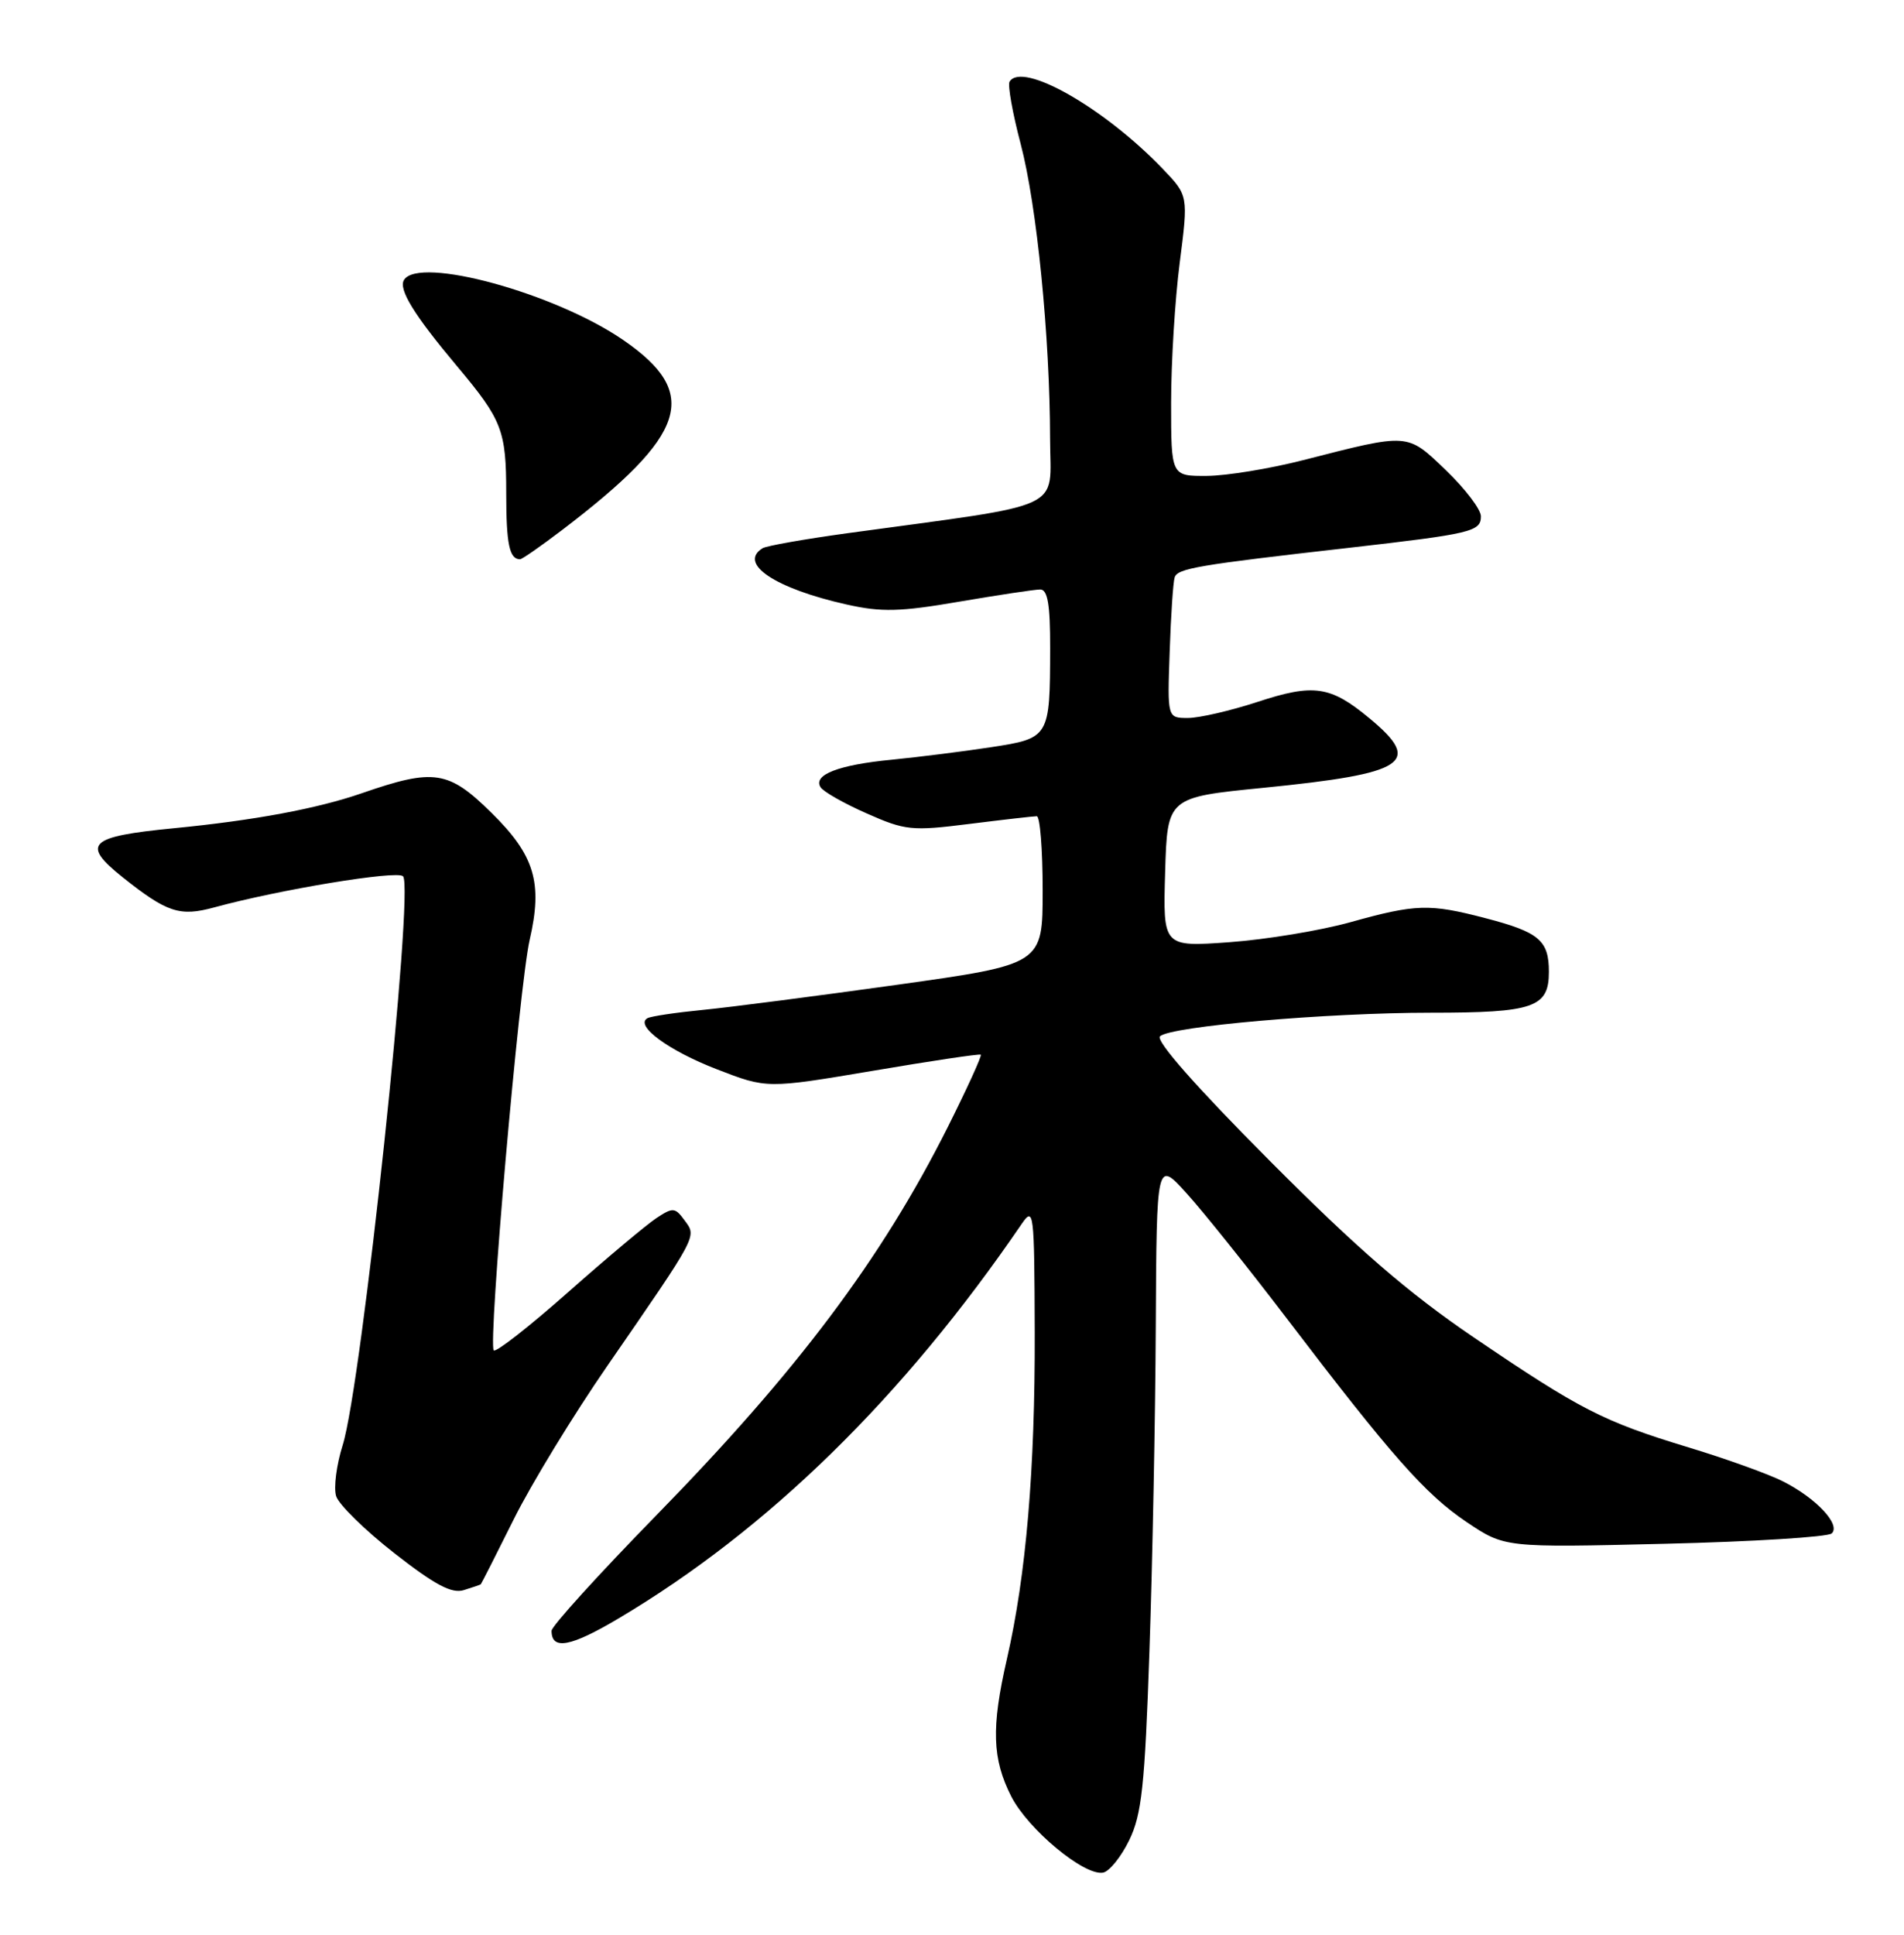 <?xml version="1.0" encoding="UTF-8" standalone="no"?>
<!DOCTYPE svg PUBLIC "-//W3C//DTD SVG 1.1//EN" "http://www.w3.org/Graphics/SVG/1.1/DTD/svg11.dtd" >
<svg xmlns="http://www.w3.org/2000/svg" xmlns:xlink="http://www.w3.org/1999/xlink" version="1.1" viewBox="0 0 252 256">
 <g >
 <path fill="currentColor"
d=" M 149.45 243.50 C 151.11 240.10 151.52 236.34 152.13 218.50 C 152.53 206.95 152.91 187.60 152.97 175.50 C 153.08 153.50 153.08 153.50 157.07 157.92 C 159.27 160.34 165.17 167.72 170.19 174.30 C 184.17 192.65 188.63 197.70 194.11 201.39 C 199.15 204.78 199.15 204.78 220.32 204.27 C 231.97 203.99 241.92 203.37 242.43 202.90 C 243.67 201.75 240.39 198.24 236.00 196.02 C 234.07 195.04 228.45 193.02 223.50 191.52 C 212.17 188.08 209.17 186.54 195.00 176.92 C 186.34 171.03 179.68 165.27 168.03 153.57 C 158.32 143.82 152.92 137.70 153.53 137.12 C 154.93 135.80 175.61 134.00 189.37 134.00 C 203.01 134.00 205.00 133.31 205.00 128.59 C 205.00 124.43 203.71 123.33 196.57 121.48 C 189.19 119.55 187.38 119.61 178.74 122.02 C 174.76 123.13 167.55 124.32 162.71 124.67 C 153.92 125.30 153.92 125.30 154.21 115.40 C 154.50 105.50 154.50 105.50 167.22 104.24 C 186.17 102.35 188.35 100.92 181.25 95.04 C 176.08 90.75 173.88 90.43 166.42 92.88 C 162.87 94.04 158.73 95.00 157.23 95.00 C 154.50 95.00 154.50 95.00 154.81 86.25 C 154.97 81.44 155.27 77.00 155.47 76.40 C 155.85 75.21 158.49 74.76 178.50 72.49 C 194.78 70.63 196.00 70.34 196.00 68.31 C 196.00 67.40 193.92 64.67 191.38 62.23 C 186.18 57.25 186.57 57.28 172.50 60.88 C 168.10 62.01 162.36 62.95 159.75 62.97 C 155.00 63.00 155.00 63.00 155.00 53.32 C 155.00 47.99 155.51 39.64 156.14 34.76 C 157.28 25.88 157.28 25.88 153.89 22.34 C 146.15 14.27 135.30 8.09 133.62 10.80 C 133.35 11.24 134.01 14.96 135.09 19.05 C 137.23 27.17 138.96 44.54 138.98 58.09 C 139.00 67.72 141.57 66.53 112.18 70.55 C 106.51 71.33 101.45 72.22 100.93 72.54 C 97.65 74.57 102.58 77.87 112.07 79.99 C 116.67 81.02 119.12 80.96 126.97 79.61 C 132.13 78.73 136.95 78.00 137.68 78.00 C 138.66 78.00 139.00 79.98 138.99 85.75 C 138.97 97.60 138.91 97.68 131.15 98.87 C 127.49 99.43 121.60 100.17 118.05 100.52 C 110.98 101.20 107.58 102.52 108.60 104.16 C 108.96 104.75 111.71 106.31 114.71 107.63 C 119.81 109.89 120.67 109.98 128.30 109.02 C 132.78 108.46 136.80 108.00 137.22 108.00 C 137.65 108.00 138.00 112.41 138.00 117.80 C 138.00 127.60 138.00 127.60 118.75 130.30 C 108.16 131.78 96.58 133.28 93.00 133.63 C 89.42 133.98 86.13 134.47 85.68 134.73 C 83.99 135.71 88.48 139.01 94.87 141.48 C 101.50 144.05 101.50 144.05 115.50 141.69 C 123.20 140.38 129.64 139.42 129.81 139.55 C 129.98 139.68 128.01 144.00 125.43 149.15 C 116.67 166.59 105.51 181.44 86.78 200.59 C 79.20 208.35 73.00 215.18 73.00 215.78 C 73.00 218.39 75.52 217.92 81.91 214.12 C 101.67 202.38 119.55 184.89 135.20 161.98 C 136.83 159.60 136.90 160.18 136.95 176.29 C 137.00 194.42 135.81 208.42 133.27 219.50 C 131.18 228.60 131.32 232.74 133.85 237.71 C 136.08 242.07 143.50 248.23 145.99 247.78 C 146.82 247.63 148.38 245.70 149.45 243.50 Z  M 63.63 209.63 C 63.71 209.56 65.68 205.68 68.01 201.00 C 70.34 196.32 75.91 187.20 80.38 180.73 C 92.48 163.19 92.22 163.68 90.61 161.48 C 89.35 159.75 89.06 159.73 86.87 161.18 C 85.57 162.04 80.31 166.45 75.19 170.98 C 70.07 175.51 65.64 178.98 65.35 178.68 C 64.57 177.90 68.73 130.32 70.10 124.37 C 71.85 116.79 70.77 113.18 65.05 107.55 C 59.36 101.94 57.45 101.65 47.94 104.94 C 42.00 107.00 33.60 108.56 23.00 109.59 C 11.71 110.69 10.69 111.66 16.25 116.09 C 22.12 120.76 23.80 121.31 28.37 120.06 C 36.97 117.71 52.53 115.14 53.34 115.94 C 54.86 117.46 47.88 183.23 45.35 191.23 C 44.53 193.83 44.14 196.87 44.49 197.97 C 44.84 199.08 48.31 202.48 52.20 205.52 C 57.56 209.71 59.78 210.89 61.38 210.40 C 62.55 210.04 63.56 209.69 63.63 209.63 Z  M 74.41 70.12 C 91.01 57.47 92.75 52.05 82.50 45.00 C 73.47 38.78 55.45 33.85 53.47 37.04 C 52.71 38.28 54.80 41.68 60.53 48.50 C 66.46 55.57 67.00 56.96 67.00 65.27 C 67.00 71.99 67.42 74.00 68.83 74.00 C 69.10 74.00 71.61 72.25 74.41 70.12 Z "/>
</g>
</svg>